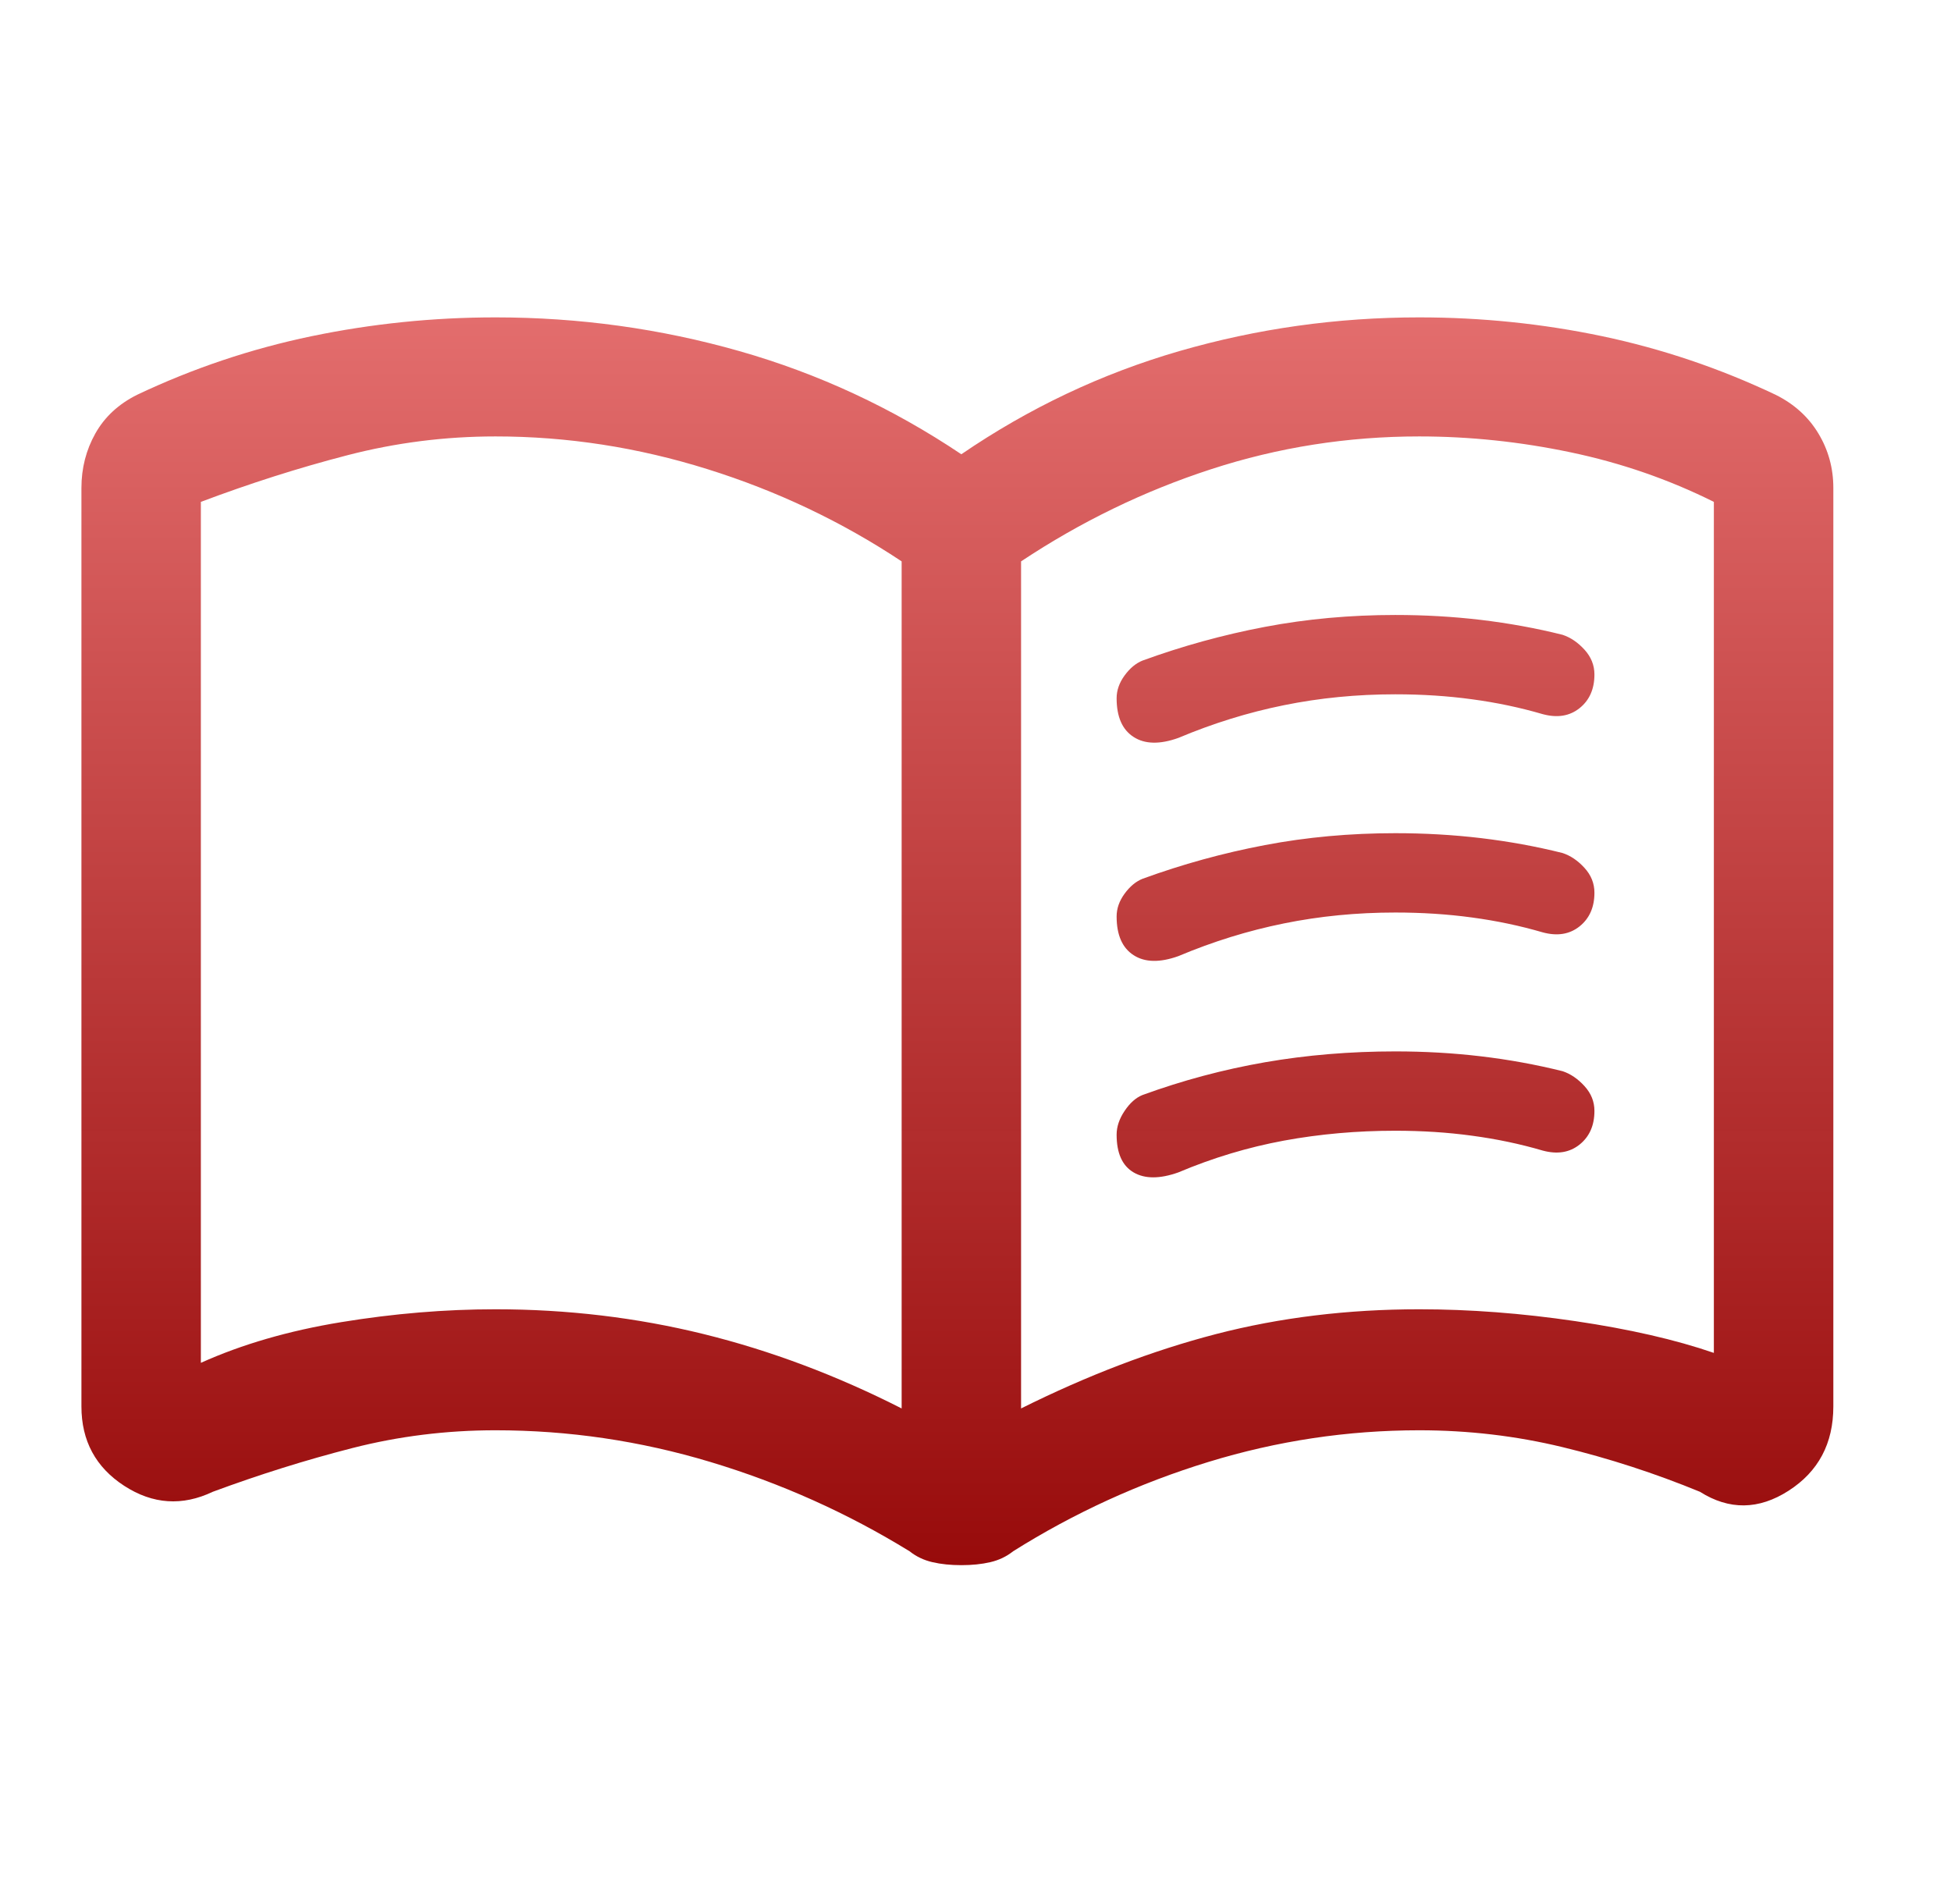 <svg width="42" height="41" viewBox="0 0 42 41" fill="none" xmlns="http://www.w3.org/2000/svg">
<path d="M24.038 15.033C24.038 14.863 24.095 14.699 24.21 14.542C24.324 14.386 24.453 14.279 24.595 14.222C25.453 13.909 26.331 13.667 27.231 13.496C28.131 13.325 29.067 13.24 30.038 13.24C30.667 13.24 31.281 13.275 31.881 13.346C32.481 13.418 33.067 13.524 33.638 13.667C33.81 13.724 33.967 13.83 34.11 13.987C34.253 14.144 34.324 14.322 34.324 14.521C34.324 14.834 34.217 15.076 34.003 15.247C33.788 15.418 33.524 15.46 33.21 15.375C32.724 15.233 32.217 15.126 31.688 15.055C31.16 14.983 30.61 14.948 30.038 14.948C29.21 14.948 28.41 15.026 27.638 15.183C26.867 15.339 26.11 15.574 25.367 15.887C24.967 16.03 24.645 16.023 24.403 15.866C24.16 15.71 24.038 15.432 24.038 15.033ZM24.038 24.429C24.038 24.258 24.095 24.087 24.21 23.917C24.324 23.746 24.453 23.632 24.595 23.575C25.453 23.262 26.331 23.027 27.231 22.87C28.131 22.714 29.067 22.636 30.038 22.636C30.667 22.636 31.281 22.671 31.881 22.742C32.481 22.813 33.067 22.92 33.638 23.062C33.81 23.119 33.967 23.226 34.11 23.383C34.253 23.54 34.324 23.717 34.324 23.917C34.324 24.23 34.217 24.472 34.003 24.643C33.788 24.814 33.524 24.856 33.21 24.771C32.724 24.628 32.217 24.522 31.688 24.451C31.16 24.379 30.61 24.344 30.038 24.344C29.21 24.344 28.41 24.415 27.638 24.557C26.867 24.7 26.11 24.927 25.367 25.241C24.967 25.383 24.645 25.383 24.403 25.241C24.16 25.098 24.038 24.828 24.038 24.429ZM24.038 19.731C24.038 19.561 24.095 19.397 24.21 19.24C24.324 19.084 24.453 18.977 24.595 18.92C25.453 18.607 26.331 18.365 27.231 18.194C28.131 18.023 29.067 17.938 30.038 17.938C30.667 17.938 31.281 17.973 31.881 18.044C32.481 18.116 33.067 18.222 33.638 18.365C33.81 18.422 33.967 18.528 34.11 18.685C34.253 18.841 34.324 19.02 34.324 19.219C34.324 19.532 34.217 19.774 34.003 19.945C33.788 20.116 33.524 20.158 33.21 20.073C32.724 19.931 32.217 19.824 31.688 19.753C31.16 19.681 30.61 19.646 30.038 19.646C29.21 19.646 28.41 19.724 27.638 19.881C26.867 20.037 26.11 20.272 25.367 20.585C24.967 20.728 24.645 20.721 24.403 20.564C24.16 20.407 24.038 20.13 24.038 19.731ZM10.667 28.188C12.21 28.188 13.703 28.366 15.145 28.721C16.588 29.077 18.01 29.611 19.41 30.323V12.086C18.124 11.232 16.731 10.57 15.231 10.101C13.731 9.631 12.21 9.396 10.667 9.396C9.581 9.396 8.517 9.531 7.474 9.802C6.431 10.072 5.381 10.407 4.324 10.805V29.341C5.21 28.942 6.217 28.65 7.345 28.465C8.474 28.28 9.581 28.188 10.667 28.188ZM21.981 30.323C23.41 29.611 24.81 29.077 26.181 28.721C27.553 28.366 29.01 28.188 30.553 28.188C31.638 28.188 32.76 28.273 33.917 28.444C35.074 28.615 36.067 28.842 36.895 29.127V10.805C35.924 10.321 34.895 9.965 33.81 9.738C32.724 9.51 31.638 9.396 30.553 9.396C29.01 9.396 27.517 9.631 26.074 10.101C24.631 10.57 23.267 11.232 21.981 12.086V30.323ZM20.695 33.697C20.467 33.697 20.26 33.676 20.074 33.633C19.888 33.59 19.724 33.512 19.581 33.398C18.238 32.572 16.81 31.932 15.295 31.476C13.781 31.02 12.238 30.793 10.667 30.793C9.61 30.793 8.581 30.921 7.581 31.177C6.581 31.433 5.581 31.747 4.581 32.117C3.924 32.43 3.288 32.387 2.674 31.989C2.06 31.59 1.753 31.02 1.753 30.28V10.506C1.753 10.079 1.853 9.688 2.053 9.332C2.253 8.976 2.553 8.698 2.953 8.499C4.153 7.93 5.403 7.51 6.703 7.239C8.003 6.969 9.324 6.833 10.667 6.833C12.467 6.833 14.217 7.075 15.917 7.559C17.617 8.043 19.21 8.784 20.695 9.78C22.153 8.784 23.717 8.043 25.388 7.559C27.06 7.075 28.781 6.833 30.553 6.833C31.895 6.833 33.21 6.969 34.495 7.239C35.781 7.51 37.024 7.93 38.224 8.499C38.624 8.698 38.931 8.976 39.145 9.332C39.36 9.688 39.467 10.079 39.467 10.506V30.28C39.467 31.078 39.145 31.683 38.503 32.095C37.86 32.508 37.224 32.515 36.595 32.117C35.624 31.718 34.638 31.398 33.638 31.156C32.638 30.914 31.61 30.793 30.553 30.793C29.01 30.793 27.495 31.02 26.01 31.476C24.524 31.932 23.124 32.572 21.81 33.398C21.667 33.512 21.503 33.59 21.317 33.633C21.131 33.676 20.924 33.697 20.695 33.697Z" fill="url(#paint0_linear_11_77)"/>
<defs>
<linearGradient id="paint0_linear_11_77" x1="20.61" y1="6.833" x2="20.61" y2="33.697" gradientUnits="userSpaceOnUse">
<stop stop-color="#E36D6D"/>
<stop offset="1" stop-color="#970A0A" stop-opacity="0.997"/>
<stop offset="1" stop-color="#970A0A" stop-opacity="0"/>
</linearGradient>
</defs>
</svg>

